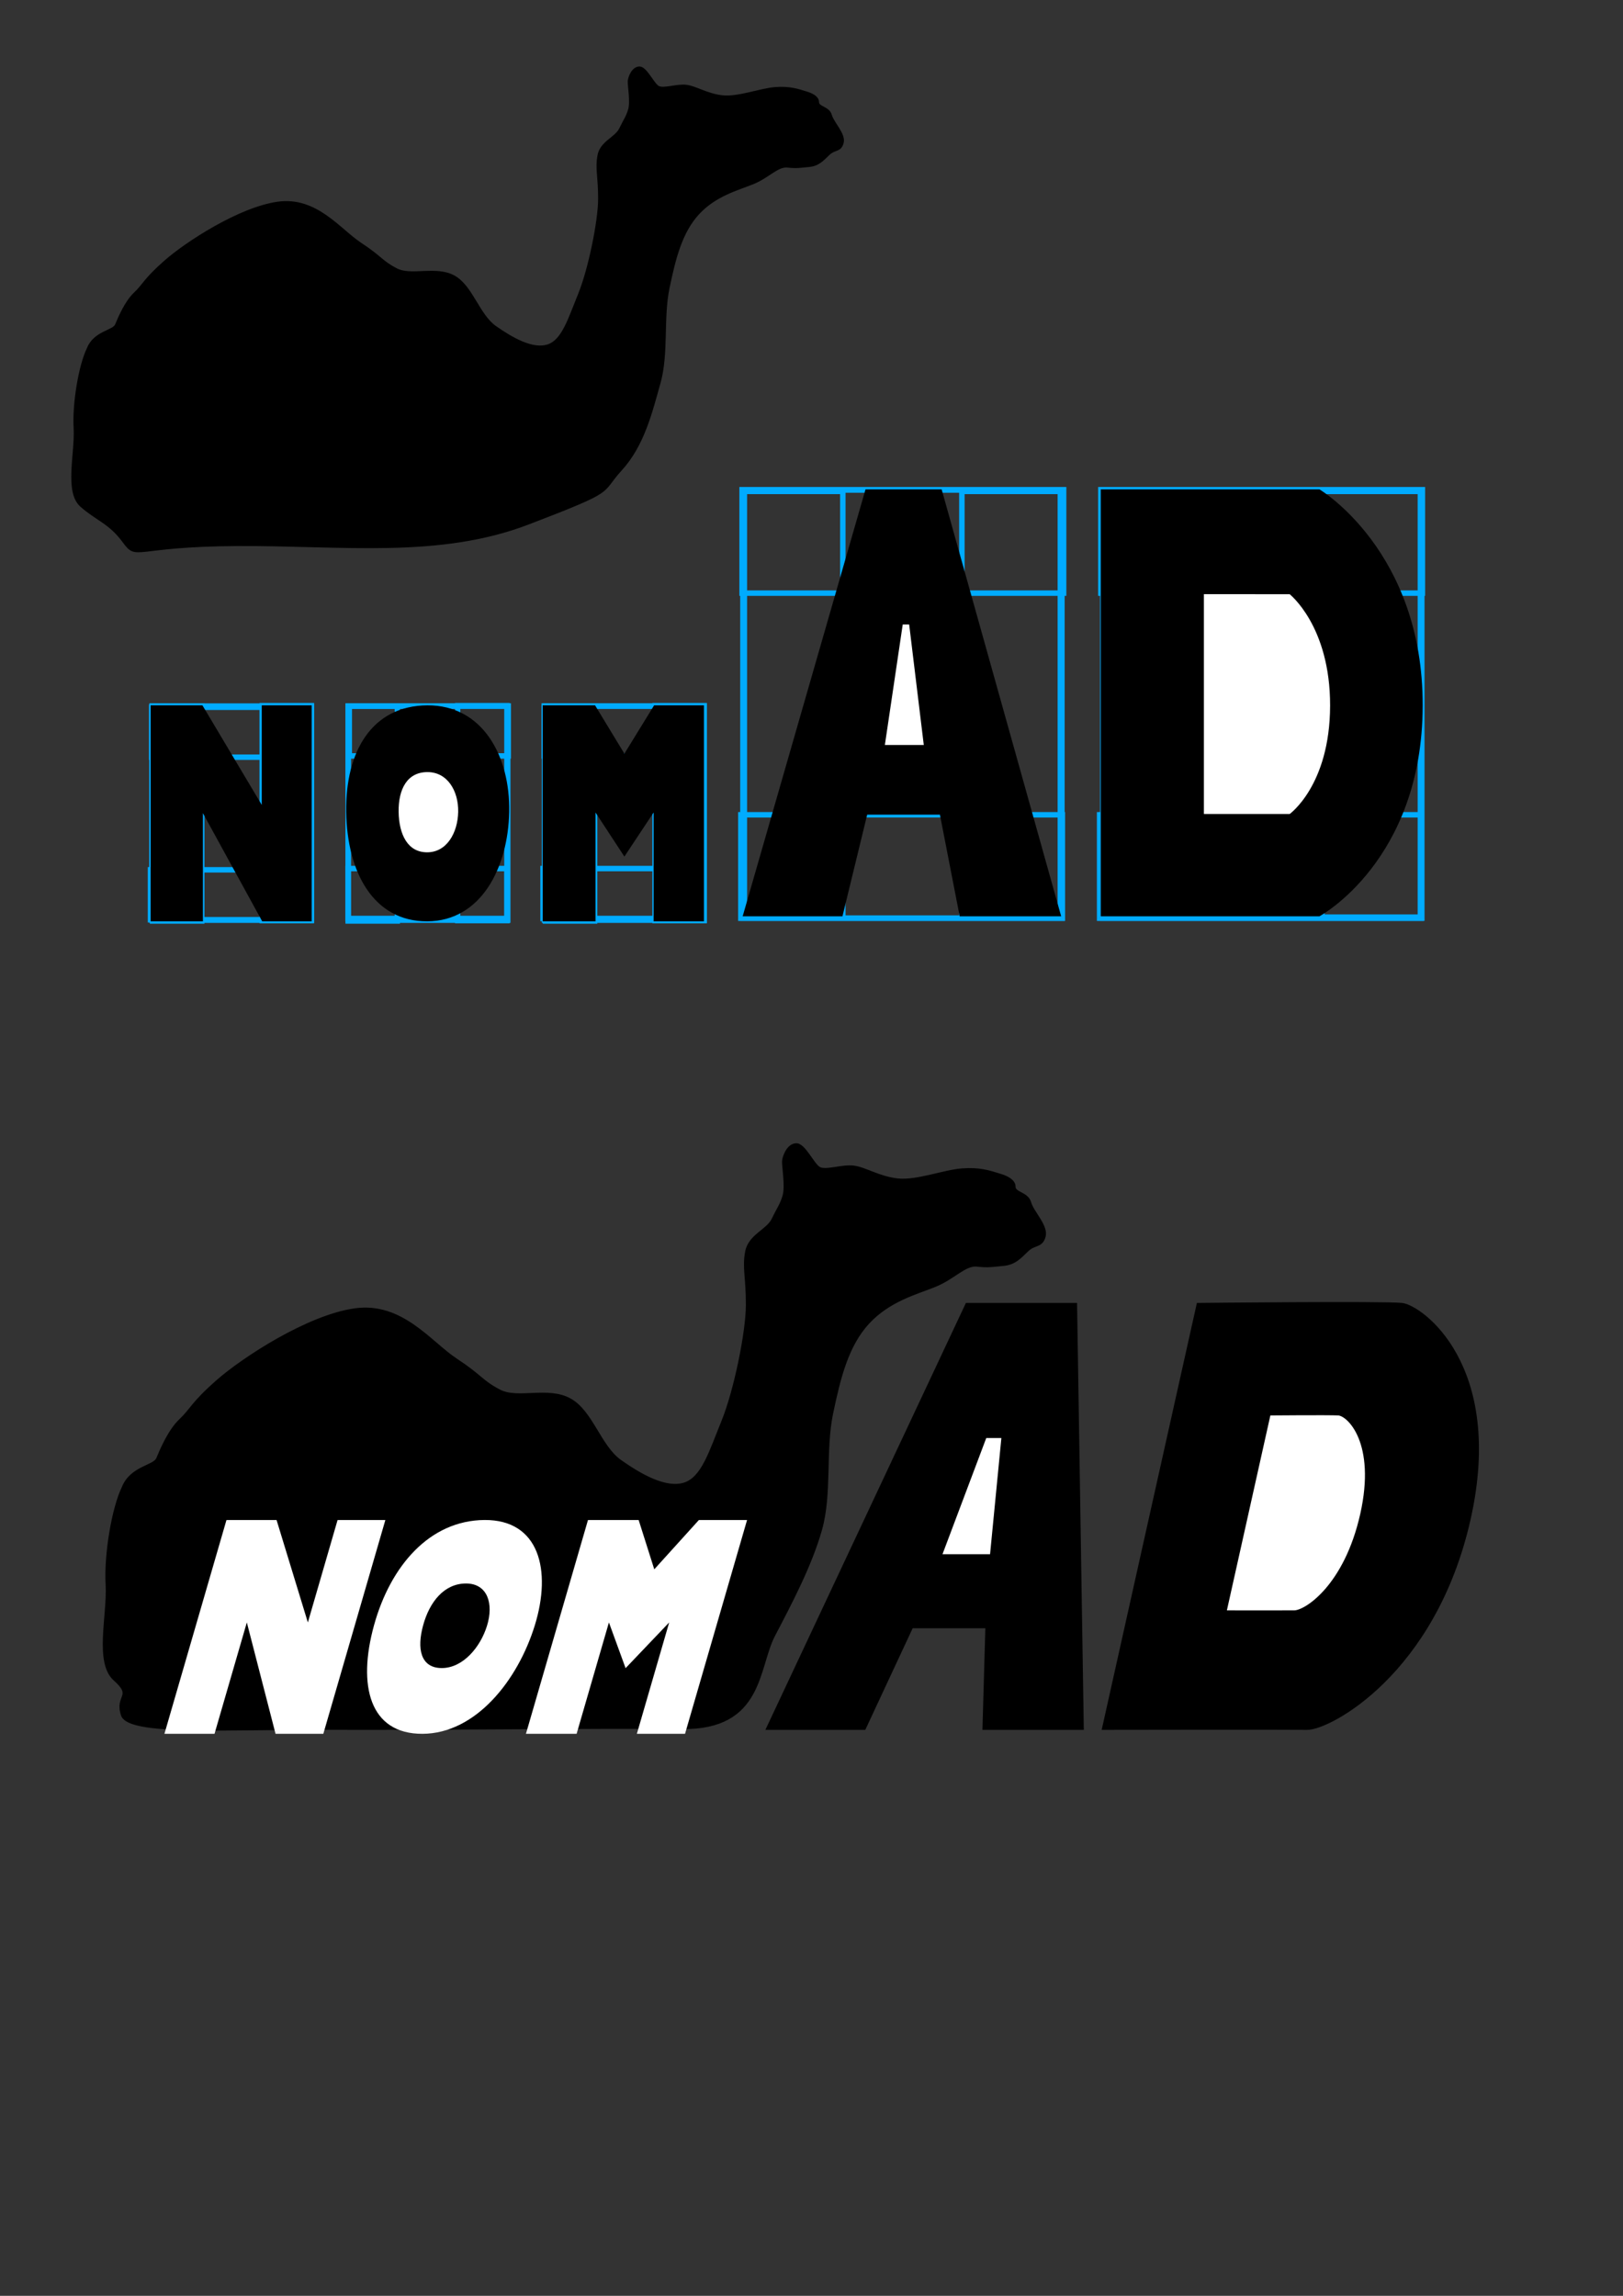 <?xml version="1.0" encoding="UTF-8" standalone="no"?>
<!-- Created with Inkscape (http://www.inkscape.org/) -->

<svg
   xmlns:dc="http://purl.org/dc/elements/1.1/"
   xmlns:cc="http://creativecommons.org/ns#"
   xmlns:rdf="http://www.w3.org/1999/02/22-rdf-syntax-ns#"
   xmlns:svg="http://www.w3.org/2000/svg"
   xmlns="http://www.w3.org/2000/svg"
   xmlns:sodipodi="http://sodipodi.sourceforge.net/DTD/sodipodi-0.dtd"
   xmlns:inkscape="http://www.inkscape.org/namespaces/inkscape"
   width="744.094"
   height="1052.362"
   id="svg2"
   version="1.1"
   inkscape:version="0.48.2 r9819"
   sodipodi:docname="logo.svg">
  <rect width="100%" height="100%" fill="#333333" stroke="none"/>
  <defs
     id="defs4" />
  <sodipodi:namedview
     id="base"
     pagecolor="#ffffff"
     bordercolor="#666666"
     borderopacity="1.0"
     inkscape:pageopacity="0.0"
     inkscape:pageshadow="2"
     inkscape:zoom="0.54638984"
     inkscape:cx="372.04724"
     inkscape:cy="526.18109"
     inkscape:document-units="px"
     inkscape:current-layer="layer1"
     showgrid="false"
     inkscape:window-width="1297"
     inkscape:window-height="793"
     inkscape:window-x="84"
     inkscape:window-y="0"
     inkscape:window-maximized="0" />
  <g
     inkscape:label="Layer 1"
     inkscape:groupmode="layer"
     id="layer1">
    <path
       sodipodi:nodetypes="zzzzzzzzzzzzzzzzzzzzcszzzzzzzzzzzzzzzcz"
       inkscape:connector-curvature="0"
       id="path4001"
       d="m 72.207,668.652 c 1.546,-3.665 5.3,-12.813 10.43,-17.64 5.13,-4.828 5.242,-7.524 16.998,-17.878 11.755,-10.354 41.552,-29.799 63.061,-32.812 21.51,-3.013 34.465,15.077 46.282,22.869 11.817,7.792 11.6,9.913 19.984,14.324 8.384,4.41 22.203,-1.523 32.29,4.036 10.087,5.559 13.693,21.574 23.208,28.253 9.515,6.68 20.861,13.041 29.29,10.389 8.429,-2.652 11.965,-14.849 17.608,-28.666 5.643,-13.817 11.179,-40.757 11.214,-53.365 0.035,-12.607 -1.737,-17.034 -0.325,-24.433 1.412,-7.399 9.647,-9.632 12.122,-14.805 2.475,-5.173 3.726,-6.424 5.018,-10.774 1.292,-4.35 -0.394,-13.825 -0.23,-15.888 0.164,-2.063 1.986,-7.356 5.77,-7.605 3.783,-0.249 7.706,9.148 10.673,10.815 2.967,1.667 10.394,-1.213 15.705,-0.582 5.31,0.63 11.593,4.952 20.268,5.898 8.675,0.947 21.102,-3.944 29.344,-4.591 8.243,-0.648 12.628,0.884 17.966,2.546 2.669,0.831 6.131,2.488 6.101,5.192 -0.036,3.205 5.974,2.898 7.186,7.343 1.213,4.445 7.906,10.678 6.609,15.475 -1.297,4.797 -4.428,3.138 -7.774,6.352 -3.346,3.215 -5.837,6.102 -10.985,6.563 -5.147,0.461 -6.529,0.928 -12.095,0.331 -5.566,-0.597 -10.706,5.873 -19.314,9.338 -8.608,3.465 -21.032,6.647 -30.583,16.971 -9.552,10.324 -13.226,24.953 -16.714,41.724 -3.487,16.77 -0.413,36.628 -5.032,53.053 -4.619,16.425 -13.792,33.717 -21.527,48.533 -7.735,14.817 -5.14,42.805 -42.121,42.363 -36.982,-0.443 -113.812,0.546 -160.922,0.332 -47.111,-0.214 -92.629,2.907 -95.639,-6.158 -3.01,-9.065 5.42,-8.4 -3.457,-16.252 -8.877,-7.852 -2.789,-29.377 -3.577,-43.449 -0.788,-14.072 2.825,-35.17 7.375,-44.54 3.732,-9.384 14.246,-9.594 15.792,-13.26 z"
       style="fill:#000000;fill-opacity:1;stroke:#000000;stroke-width:1.221px;stroke-linecap:butt;stroke-linejoin:miter;stroke-opacity:1"
       inkscape:export-filename="/Users/Betancourt/Documents/Research/Code/stan-dev/nomad/logo/logo.png"
       inkscape:export-xdpi="90"
       inkscape:export-ydpi="90" />
    <path
       style="fill:#000000;fill-opacity:1;stroke:#000000;stroke-width:1px;stroke-linecap:butt;stroke-linejoin:miter;stroke-opacity:1"
       d="m 53.236,148.934 c 1.266,-3.003 4.341,-10.496 8.544,-14.451 4.202,-3.955 4.295,-6.164 13.924,-14.646 9.63,-8.482 34.038,-24.411 51.659,-26.879 17.62,-2.468 28.233,12.351 37.913,18.734 9.68,6.383 9.502,8.121 16.371,11.734 6.868,3.613 18.188,-1.248 26.451,3.306 8.263,4.554 11.217,17.673 19.012,23.145 7.795,5.472 17.089,10.683 23.994,8.51 6.905,-2.173 9.802,-12.164 14.424,-23.483 4.622,-11.319 9.158,-33.387 9.187,-43.715 0.029,-10.328 -1.423,-13.954 -0.267,-20.015 1.157,-6.061 7.903,-7.89 9.93,-12.128 2.027,-4.237 3.052,-5.262 4.111,-8.826 1.058,-3.563 -0.323,-11.325 -0.188,-13.015 0.135,-1.69 1.627,-6.026 4.727,-6.23 3.099,-0.204 6.312,7.494 8.743,8.86 2.431,1.366 8.515,-0.994 12.865,-0.477 4.35,0.516 9.497,4.056 16.603,4.832 7.107,0.775 17.286,-3.231 24.038,-3.761 6.752,-0.531 10.344,0.725 14.717,2.086 2.187,0.68 5.023,2.038 4.998,4.253 -0.03,2.625 4.894,2.374 5.887,6.015 0.993,3.641 6.477,8.747 5.414,12.677 -1.062,3.929 -3.628,2.57 -6.369,5.204 -2.741,2.634 -4.782,4.999 -8.998,5.376 -4.217,0.378 -5.348,0.76 -9.908,0.271 -4.56,-0.489 -8.77,4.811 -15.822,7.65 -7.052,2.839 -17.229,5.445 -25.053,13.902 -7.824,8.457 -10.835,20.441 -13.691,34.179 -2.857,13.738 -0.338,30.005 -4.122,43.46 -3.783,13.455 -7.362,28.495 -17.634,39.758 -10.272,11.263 -1.149,8.825 -42.377,24.644 -41.228,15.819 -85.36,9.631 -133.574,9.893 -48.214,0.262 -45.703,7.192 -52.105,-1.546 -6.402,-8.738 -12.178,-9.943 -19.451,-16.375 -7.272,-6.432 -2.285,-24.065 -2.93,-35.593 -0.645,-11.528 2.314,-28.81 6.042,-36.486 3.057,-7.687 11.67,-7.86 12.936,-10.862 z"
       id="path3133"
       inkscape:connector-curvature="0"
       sodipodi:nodetypes="zzzzzzzzzzzzzzzzzzzzcszzzzzzzzzzzzzzzcz" />
    <rect
       style="fill:none;stroke:#00abff;stroke-width:2.5;stroke-miterlimit:4;stroke-opacity:1;stroke-dasharray:none"
       id="rect3907"
       width="73.124"
       height="98.124"
       x="69.667"
       y="323.662" />
    <rect
       y="323.662"
       x="249.667"
       height="98.124"
       width="73.124"
       id="rect3919"
       style="fill:none;stroke:#00abff;stroke-width:2.5;stroke-miterlimit:4;stroke-opacity:1;stroke-dasharray:none" />
    <rect
       style="fill:none;stroke:#00abff;stroke-width:2.5;stroke-miterlimit:4;stroke-opacity:1;stroke-dasharray:none"
       id="rect3921"
       width="73.124"
       height="98.124"
       x="159.667"
       y="323.662" />
    <rect
       style="fill:none;stroke:#00abff;stroke-width:2.5;stroke-miterlimit:4;stroke-opacity:1;stroke-dasharray:none"
       id="rect3923"
       width="146.248"
       height="196.248"
       x="340.605"
       y="224.6" />
    <rect
       y="224.6"
       x="505.605"
       height="196.248"
       width="146.248"
       id="rect3925"
       style="fill:none;stroke:#00abff;stroke-width:2.5;stroke-miterlimit:4;stroke-opacity:1;stroke-dasharray:none" />
    <rect
       y="323.62"
       x="69.948"
       height="98.562"
       width="22.562"
       id="rect3927"
       style="fill:none;stroke:#00abff;stroke-width:2.438;stroke-miterlimit:4;stroke-opacity:1;stroke-dasharray:none" />
    <rect
       style="fill:none;stroke:#00abff;stroke-width:2.438;stroke-miterlimit:4;stroke-opacity:1;stroke-dasharray:none"
       id="rect3929"
       width="22.562"
       height="98.562"
       x="120.177"
       y="323.443" />
    <rect
       style="fill:none;stroke:#00abff;stroke-width:2.438;stroke-miterlimit:4;stroke-opacity:1;stroke-dasharray:none"
       id="rect3931"
       width="22.562"
       height="98.562"
       x="159.602"
       y="323.62" />
    <rect
       y="323.443"
       x="209.831"
       height="98.562"
       width="22.562"
       id="rect3933"
       style="fill:none;stroke:#00abff;stroke-width:2.438;stroke-miterlimit:4;stroke-opacity:1;stroke-dasharray:none" />
    <rect
       y="323.62"
       x="250.071"
       height="98.562"
       width="22.562"
       id="rect3935"
       style="fill:none;stroke:#00abff;stroke-width:2.438;stroke-miterlimit:4;stroke-opacity:1;stroke-dasharray:none" />
    <rect
       style="fill:none;stroke:#00abff;stroke-width:2.438;stroke-miterlimit:4;stroke-opacity:1;stroke-dasharray:none"
       id="rect3937"
       width="22.562"
       height="98.562"
       x="300.3"
       y="323.443" />
    <rect
       style="fill:none;stroke:#00abff;stroke-width:2.5;stroke-miterlimit:4;stroke-opacity:1;stroke-dasharray:none"
       id="rect3939"
       width="45.147"
       height="195.147"
       x="341.261"
       y="225.255" />
    <rect
       y="225.255"
       x="440.988"
       height="195.147"
       width="45.147"
       id="rect3943"
       style="fill:none;stroke:#00abff;stroke-width:2.5;stroke-miterlimit:4;stroke-opacity:1;stroke-dasharray:none" />
    <rect
       y="225.255"
       x="506.326"
       height="195.147"
       width="45.147"
       id="rect3945"
       style="fill:none;stroke:#00abff;stroke-width:2.5;stroke-miterlimit:4;stroke-opacity:1;stroke-dasharray:none" />
    <rect
       style="fill:none;stroke:#00abff;stroke-width:2.5;stroke-miterlimit:4;stroke-opacity:1;stroke-dasharray:none"
       id="rect3947"
       width="45.147"
       height="195.147"
       x="606.052"
       y="225.255" />
    <rect
       y="398.707"
       x="69.004"
       height="22.888"
       width="72.888"
       id="rect3949"
       style="fill:none;stroke:#00abff;stroke-width:2.5;stroke-miterlimit:4;stroke-opacity:1;stroke-dasharray:none" />
    <rect
       style="fill:none;stroke:#00abff;stroke-width:2.5;stroke-miterlimit:4;stroke-opacity:1;stroke-dasharray:none"
       id="rect3951"
       width="72.888"
       height="22.888"
       x="69.578"
       y="324.199" />
    <rect
       style="fill:none;stroke:#00abff;stroke-width:2.5;stroke-miterlimit:4;stroke-opacity:1;stroke-dasharray:none"
       id="rect3953"
       width="72.888"
       height="22.888"
       x="159.561"
       y="398.134" />
    <rect
       y="323.626"
       x="160.134"
       height="22.888"
       width="72.888"
       id="rect3955"
       style="fill:none;stroke:#00abff;stroke-width:2.5;stroke-miterlimit:4;stroke-opacity:1;stroke-dasharray:none" />
    <rect
       y="398.134"
       x="248.971"
       height="22.888"
       width="72.888"
       id="rect3957"
       style="fill:none;stroke:#00abff;stroke-width:2.5;stroke-miterlimit:4;stroke-opacity:1;stroke-dasharray:none" />
    <rect
       style="fill:none;stroke:#00abff;stroke-width:2.5;stroke-miterlimit:4;stroke-opacity:1;stroke-dasharray:none"
       id="rect3959"
       width="72.888"
       height="22.888"
       x="249.544"
       y="323.626" />
    <rect
       style="fill:none;stroke:#00abff;stroke-width:2.5;stroke-miterlimit:4;stroke-opacity:1;stroke-dasharray:none"
       id="rect3961"
       width="147.414"
       height="47.414"
       x="339.647"
       y="373.487" />
    <rect
       y="224.471"
       x="340.221"
       height="47.414"
       width="147.414"
       id="rect3963"
       style="fill:none;stroke:#00abff;stroke-width:2.5;stroke-miterlimit:4;stroke-opacity:1;stroke-dasharray:none" />
    <rect
       y="373.487"
       x="504.139"
       height="47.414"
       width="147.414"
       id="rect3965"
       style="fill:none;stroke:#00abff;stroke-width:2.5;stroke-miterlimit:4;stroke-opacity:1;stroke-dasharray:none" />
    <rect
       style="fill:none;stroke:#00abff;stroke-width:2.5;stroke-miterlimit:4;stroke-opacity:1;stroke-dasharray:none"
       id="rect3967"
       width="147.414"
       height="47.414"
       x="504.712"
       y="224.471" />
    <path
       style="fill:#000000;fill-opacity:1;stroke:#000000;stroke-width:1px;stroke-linecap:butt;stroke-linejoin:miter;stroke-opacity:1"
       d="m 92.529,421.825 -22.963,0 0,-98.01 22.963,0 27.978,46.958 0,-46.958 21.907,0 0,98.01 -21.907,0 -27.978,-51.052 z"
       id="path3969"
       inkscape:connector-curvature="0"
       sodipodi:nodetypes="ccccccccccc" />
    <path
       style="fill:#000000;fill-opacity:1;stroke:#000000;stroke-width:1px;stroke-linecap:butt;stroke-linejoin:miter;stroke-opacity:1"
       d="m 195.888,421.825 c 24.335,-0.106 36.579,-24.379 37.057,-49.683 0.478,-25.303 -12.018,-48.491 -37.057,-48.327 -25.039,0.165 -37.067,20.912 -36.67,48.327 0.397,27.415 12.335,49.789 36.67,49.683 z"
       id="path3971"
       inkscape:connector-curvature="0"
       sodipodi:nodetypes="zzzzz" />
    <path
       style="fill:#000000;fill-opacity:1;stroke:#000000;stroke-width:1px;stroke-linecap:butt;stroke-linejoin:miter;stroke-opacity:1"
       d="m 272.536,421.825 -23.227,0 0,-98.01 23.227,0 13.725,22.611 13.901,-22.611 22.083,0 0,98.01 -22.083,0 0,-51.052 -13.901,20.957 -13.725,-20.957 z"
       id="path3973"
       inkscape:connector-curvature="0"
       sodipodi:nodetypes="ccccccccccccc" />
    <path
       sodipodi:nodetypes="zzzzz"
       inkscape:connector-curvature="0"
       id="path3975"
       d="m 195.888,391.186 c 9.342,-0.041 14.492,-9.292 14.675,-19.043 0.184,-9.751 -5.063,-18.791 -14.675,-18.727 -9.613,0.063 -13.781,8.162 -13.628,18.727 0.152,10.565 4.286,19.084 13.628,19.043 z"
       style="fill:#ffffff;fill-opacity:1;stroke:#000000;stroke-width:1;stroke-linecap:butt;stroke-linejoin:miter;stroke-miterlimit:4;stroke-opacity:1;stroke-dasharray:none" />
    <path
       style="fill:#000000;fill-opacity:1;stroke:#000000;stroke-width:1px;stroke-linecap:butt;stroke-linejoin:miter;stroke-opacity:1"
       d="m 385.85,419.517 -44.697,0 56.03,-194.697 34.152,0 54.515,194.697 -45.455,0 -9.061,-46.591 -34.152,0 z"
       id="path3977"
       inkscape:connector-curvature="0"
       sodipodi:nodetypes="ccccccccc" />
    <path
       style="fill:#ffffff;fill-opacity:1;stroke:#000000;stroke-width:0.958px;stroke-linecap:butt;stroke-linejoin:miter;stroke-opacity:1"
       d="m 424.066,341.976 -18.939,0 8.333,-56.21 3.788,0 z"
       id="path3979"
       inkscape:connector-curvature="0"
       sodipodi:nodetypes="ccccc" />
    <path
       style="fill:#000000;fill-opacity:1;stroke:#000000;stroke-width:1px;stroke-linecap:butt;stroke-linejoin:miter;stroke-opacity:1"
       d="m 505.168,224.82 0,194.697 99.621,0 c 0,0 46.776,-25.289 46.97,-95.939 0.194,-70.65 -46.97,-98.758 -46.97,-98.758 z"
       id="path3981"
       inkscape:connector-curvature="0"
       sodipodi:nodetypes="ccczcc" />
    <path
       sodipodi:nodetypes="ccczcc"
       inkscape:connector-curvature="0"
       id="path3983"
       d="m 551.446,271.867 0,101.757 40.002,0 c 0,0 18.782,-13.217 18.86,-50.142 0.078,-36.925 -18.86,-51.615 -18.86,-51.615 z"
       style="fill:#ffffff;fill-opacity:1;stroke:#000000;stroke-width:1;stroke-linecap:butt;stroke-linejoin:miter;stroke-miterlimit:4;stroke-opacity:1;stroke-dasharray:none" />
    <path
       sodipodi:nodetypes="ccccccccccc"
       inkscape:connector-curvature="0"
       id="path3985"
       d="m 98.348,794.751 -22.963,0 28.445,-98.01 22.963,0 14.349,46.958 13.629,-46.958 21.907,0 -28.445,98.01 -21.907,0 -13.161,-51.052 z"
       style="fill:#ffffff;fill-opacity:1;stroke:none"
       inkscape:export-filename="/Users/Betancourt/Documents/Research/Code/stan-dev/nomad/logo/logo.png"
       inkscape:export-xdpi="90"
       inkscape:export-ydpi="90" />
    <path
       sodipodi:nodetypes="zzzzz"
       inkscape:connector-curvature="0"
       id="path3987"
       d="m 193.706,794.751 c 24.366,-0.106 43.655,-24.379 51.477,-49.683 7.822,-25.303 2.056,-48.491 -23.031,-48.327 -25.087,0.165 -43.136,20.912 -50.696,48.327 -7.56,27.415 -2.116,49.789 22.25,49.683 z"
       style="fill:#ffffff;fill-opacity:1;stroke:none"
       inkscape:export-filename="/Users/Betancourt/Documents/Research/Code/stan-dev/nomad/logo/logo.png"
       inkscape:export-xdpi="90"
       inkscape:export-ydpi="90" />
    <path
       sodipodi:nodetypes="ccccccccccccc"
       inkscape:connector-curvature="0"
       id="path3989"
       d="m 264.355,794.751 -23.227,0 28.445,-98.01 23.227,0 7.163,22.611 20.463,-22.611 22.083,0 -28.445,98.01 -22.083,0 14.817,-51.052 -19.983,20.957 -7.643,-20.957 z"
       style="fill:#ffffff;fill-opacity:1;stroke:none"
       inkscape:export-filename="/Users/Betancourt/Documents/Research/Code/stan-dev/nomad/logo/logo.png"
       inkscape:export-xdpi="90"
       inkscape:export-ydpi="90" />
    <path
       style="fill:#000000;fill-opacity:1;stroke:#000000;stroke-width:1;stroke-linecap:butt;stroke-linejoin:miter;stroke-miterlimit:4;stroke-opacity:1;stroke-dasharray:none"
       d="m 202.599,764.112 c 9.354,-0.041 17.189,-9.292 20.202,-19.043 3.014,-9.751 0.391,-18.791 -9.24,-18.727 -9.631,0.063 -16.15,8.162 -19.064,18.727 -2.914,10.565 -1.253,19.084 8.101,19.043 z"
       id="path3991"
       inkscape:connector-curvature="0"
       sodipodi:nodetypes="zzzzz"
       inkscape:export-filename="/Users/Betancourt/Documents/Research/Code/stan-dev/nomad/logo/logo.png"
       inkscape:export-xdpi="90"
       inkscape:export-ydpi="90" />
    <path
       sodipodi:nodetypes="ccccccccc"
       inkscape:connector-curvature="0"
       id="path4003"
       d="m 396.386,792.443 -44.697,0 91.465,-194.697 50.152,0 3.08,194.697 -45.455,0 1.333,-46.591 -34.152,0 z"
       style="fill:#000000;fill-opacity:1;stroke:#000000;stroke-width:1px;stroke-linecap:butt;stroke-linejoin:miter;stroke-opacity:1"
       inkscape:export-filename="/Users/Betancourt/Documents/Research/Code/stan-dev/nomad/logo/logo.png"
       inkscape:export-xdpi="90"
       inkscape:export-ydpi="90" />
    <path
       sodipodi:nodetypes="ccccc"
       inkscape:connector-curvature="0"
       id="path4005"
       d="m 454.347,712.902 -22.939,0 20.427,-54.21 7.788,0 z"
       style="fill:#ffffff;fill-opacity:1;stroke:#000000;stroke-width:0.958px;stroke-linecap:butt;stroke-linejoin:miter;stroke-opacity:1"
       inkscape:export-filename="/Users/Betancourt/Documents/Research/Code/stan-dev/nomad/logo/logo.png"
       inkscape:export-xdpi="90"
       inkscape:export-ydpi="90" />
    <path
       sodipodi:nodetypes="cczzzc"
       inkscape:connector-curvature="0"
       id="path4007"
       d="M 549.139,597.746 505.704,792.443 c 0,0 83.545,-0.143 93.621,0 10.077,0.143 58.417,-25.289 74.373,-95.939 15.955,-70.65 -22.148,-97.831 -30.938,-98.758 -8.79,-0.926 -93.621,0 -93.621,0 z"
       style="fill:#000000;fill-opacity:1;stroke:#000000;stroke-width:1px;stroke-linecap:butt;stroke-linejoin:miter;stroke-opacity:1"
       inkscape:export-filename="/Users/Betancourt/Documents/Research/Code/stan-dev/nomad/logo/logo.png"
       inkscape:export-xdpi="90"
       inkscape:export-ydpi="90" />
    <path
       style="fill:#ffffff;fill-opacity:1;stroke:#000000;stroke-width:0.887;stroke-linecap:butt;stroke-linejoin:miter;stroke-miterlimit:4;stroke-opacity:1;stroke-dasharray:none"
       d="m 582.065,648.374 -20.13,90.232 c 0,0 26.264,0.065 31.471,0 5.207,-0.065 23.27,-11.72 30.643,-44.463 7.374,-32.743 -5.927,-45.535 -10.513,-45.769 -4.586,-0.234 -31.471,0 -31.471,0 z"
       id="path4009"
       inkscape:connector-curvature="0"
       sodipodi:nodetypes="cczzzc"
       inkscape:export-filename="/Users/Betancourt/Documents/Research/Code/stan-dev/nomad/logo/logo.png"
       inkscape:export-xdpi="90"
       inkscape:export-ydpi="90" />
  </g>
</svg>
